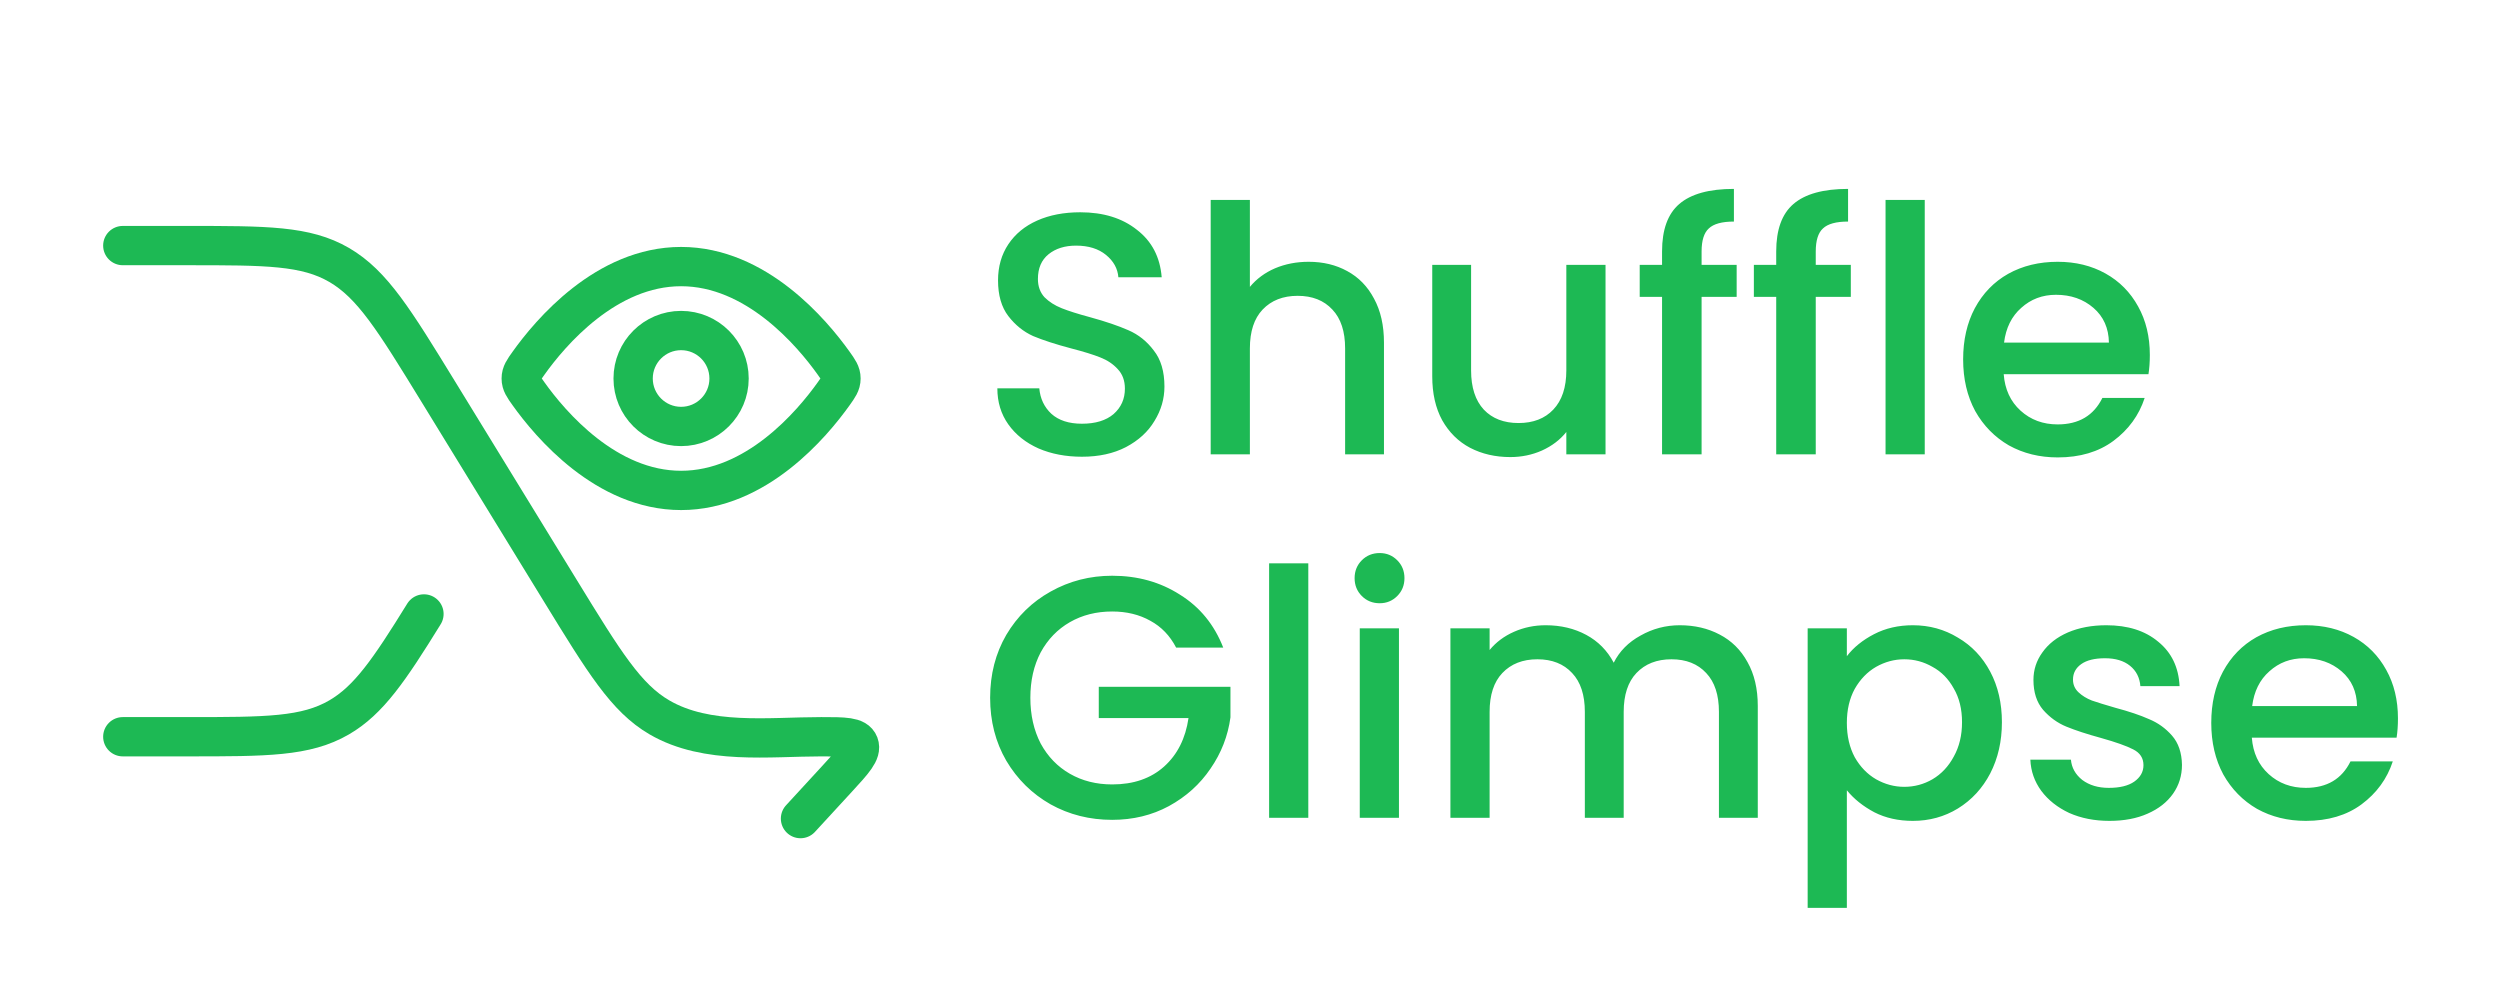 <svg width="1018" height="400" viewBox="0 0 1018 400" fill="none" xmlns="http://www.w3.org/2000/svg">
<path d="M50 300H76.347C108.479 300 124.545 300 138.103 292.112C150.118 285.122 158.484 272.913 172.637 250" stroke="#1DB954" stroke-width="16" stroke-linecap="round" stroke-linejoin="round"/>
<path d="M325.96 333.333L340.918 317.072C347.602 309.805 350.943 306.173 349.768 303.087C348.592 300 343.867 300 334.415 300C313.26 300 287.952 303.418 268.518 292.112C254.96 284.223 246.048 269.692 228.225 240.627L178.397 159.373C160.573 130.309 151.662 115.777 138.103 107.888C124.545 100 108.479 100 76.347 100H50" stroke="#1DB954" stroke-width="16" stroke-linecap="round" stroke-linejoin="round"/>
<path d="M339.479 147.908C341.458 150.683 342.448 152.071 342.448 154.125C342.448 156.179 341.458 157.567 339.479 160.342C330.585 172.814 307.872 199.698 277.344 199.698C246.815 199.698 224.102 172.814 215.209 160.342C213.229 157.567 212.24 156.179 212.24 154.125C212.24 152.071 213.229 150.683 215.209 147.908C224.102 135.436 246.815 108.552 277.344 108.552C307.872 108.552 330.585 135.436 339.479 147.908Z" stroke="#1DB954" stroke-width="16"/>
<path d="M296.875 154.125C296.875 143.338 288.131 134.594 277.344 134.594C266.557 134.594 257.812 143.338 257.812 154.125C257.812 164.912 266.557 173.656 277.344 173.656C288.131 173.656 296.875 164.912 296.875 154.125Z" stroke="#1DB954" stroke-width="16"/>
<path d="M440.56 185.98C434.027 185.98 428.147 184.86 422.92 182.62C417.693 180.287 413.587 177.02 410.6 172.82C407.613 168.62 406.12 163.72 406.12 158.12H423.2C423.573 162.32 425.207 165.773 428.1 168.48C431.087 171.187 435.24 172.54 440.56 172.54C446.067 172.54 450.36 171.233 453.44 168.62C456.52 165.913 458.06 162.46 458.06 158.26C458.06 154.993 457.08 152.333 455.12 150.28C453.253 148.227 450.873 146.64 447.98 145.52C445.18 144.4 441.26 143.187 436.22 141.88C429.873 140.2 424.693 138.52 420.68 136.84C416.76 135.067 413.4 132.36 410.6 128.72C407.8 125.08 406.4 120.227 406.4 114.16C406.4 108.56 407.8 103.66 410.6 99.46C413.4 95.26 417.32 92.04 422.36 89.8C427.4 87.56 433.233 86.44 439.86 86.44C449.287 86.44 456.987 88.82 462.96 93.58C469.027 98.247 472.387 104.687 473.04 112.9H455.4C455.12 109.353 453.44 106.32 450.36 103.8C447.28 101.28 443.22 100.02 438.18 100.02C433.607 100.02 429.873 101.187 426.98 103.52C424.087 105.853 422.64 109.213 422.64 113.6C422.64 116.587 423.527 119.06 425.3 121.02C427.167 122.887 429.5 124.38 432.3 125.5C435.1 126.62 438.927 127.833 443.78 129.14C450.22 130.913 455.447 132.687 459.46 134.46C463.567 136.233 467.02 138.987 469.82 142.72C472.713 146.36 474.16 151.26 474.16 157.42C474.16 162.367 472.807 167.033 470.1 171.42C467.487 175.807 463.613 179.353 458.48 182.06C453.44 184.673 447.467 185.98 440.56 185.98ZM532.892 106.6C538.772 106.6 543.999 107.86 548.572 110.38C553.239 112.9 556.879 116.633 559.492 121.58C562.199 126.527 563.552 132.5 563.552 139.5V185H547.732V141.88C547.732 134.973 546.006 129.7 542.552 126.06C539.099 122.327 534.386 120.46 528.412 120.46C522.439 120.46 517.679 122.327 514.132 126.06C510.679 129.7 508.952 134.973 508.952 141.88V185H492.992V81.4H508.952V116.82C511.659 113.553 515.066 111.033 519.172 109.26C523.372 107.487 527.946 106.6 532.892 106.6ZM653.77 107.86V185H637.81V175.9C635.29 179.073 631.977 181.593 627.87 183.46C623.857 185.233 619.563 186.12 614.99 186.12C608.923 186.12 603.463 184.86 598.61 182.34C593.85 179.82 590.07 176.087 587.27 171.14C584.563 166.193 583.21 160.22 583.21 153.22V107.86H599.03V150.84C599.03 157.747 600.757 163.067 604.21 166.8C607.663 170.44 612.377 172.26 618.35 172.26C624.323 172.26 629.037 170.44 632.49 166.8C636.037 163.067 637.81 157.747 637.81 150.84V107.86H653.77ZM707.168 120.88H692.888V185H676.788V120.88H667.688V107.86H676.788V102.4C676.788 93.533 679.121 87.093 683.788 83.08C688.548 78.973 695.968 76.92 706.048 76.92V90.22C701.195 90.22 697.788 91.153 695.828 93.02C693.868 94.793 692.888 97.92 692.888 102.4V107.86H707.168V120.88ZM753.653 120.88H739.373V185H723.273V120.88H714.173V107.86H723.273V102.4C723.273 93.533 725.606 87.093 730.273 83.08C735.033 78.973 742.453 76.92 752.533 76.92V90.22C747.679 90.22 744.273 91.153 742.313 93.02C740.353 94.793 739.373 97.92 739.373 102.4V107.86H753.653V120.88ZM783.757 81.4V185H767.797V81.4H783.757ZM875.411 144.54C875.411 147.433 875.224 150.047 874.851 152.38H815.911C816.378 158.54 818.664 163.487 822.771 167.22C826.878 170.953 831.918 172.82 837.891 172.82C846.478 172.82 852.544 169.227 856.091 162.04H873.311C870.978 169.133 866.731 174.967 860.571 179.54C854.504 184.02 846.944 186.26 837.891 186.26C830.518 186.26 823.891 184.627 818.011 181.36C812.224 178 807.651 173.333 804.291 167.36C801.024 161.293 799.391 154.293 799.391 146.36C799.391 138.427 800.978 131.473 804.151 125.5C807.418 119.433 811.944 114.767 817.731 111.5C823.611 108.233 830.331 106.6 837.891 106.6C845.171 106.6 851.658 108.187 857.351 111.36C863.044 114.533 867.478 119.013 870.651 124.8C873.824 130.493 875.411 137.073 875.411 144.54ZM858.751 139.5C858.658 133.62 856.558 128.907 852.451 125.36C848.344 121.813 843.258 120.04 837.191 120.04C831.684 120.04 826.971 121.813 823.051 125.36C819.131 128.813 816.798 133.527 816.051 139.5H858.751ZM478.92 263.7C476.4 258.847 472.9 255.207 468.42 252.78C463.94 250.26 458.76 249 452.88 249C446.44 249 440.7 250.447 435.66 253.34C430.62 256.233 426.653 260.34 423.76 265.66C420.96 270.98 419.56 277.14 419.56 284.14C419.56 291.14 420.96 297.347 423.76 302.76C426.653 308.08 430.62 312.187 435.66 315.08C440.7 317.973 446.44 319.42 452.88 319.42C461.56 319.42 468.607 316.993 474.02 312.14C479.433 307.287 482.747 300.707 483.96 292.4H447.42V279.66H501.04V292.12C500.013 299.68 497.307 306.633 492.92 312.98C488.627 319.327 482.98 324.413 475.98 328.24C469.073 331.973 461.373 333.84 452.88 333.84C443.733 333.84 435.38 331.74 427.82 327.54C420.26 323.247 414.24 317.32 409.76 309.76C405.373 302.2 403.18 293.66 403.18 284.14C403.18 274.62 405.373 266.08 409.76 258.52C414.24 250.96 420.26 245.08 427.82 240.88C435.473 236.587 443.827 234.44 452.88 234.44C463.24 234.44 472.433 237.007 480.46 242.14C488.58 247.18 494.46 254.367 498.1 263.7H478.92ZM532.741 229.4V333H516.781V229.4H532.741ZM561.815 245.64C558.922 245.64 556.495 244.66 554.535 242.7C552.575 240.74 551.595 238.313 551.595 235.42C551.595 232.527 552.575 230.1 554.535 228.14C556.495 226.18 558.922 225.2 561.815 225.2C564.615 225.2 566.995 226.18 568.955 228.14C570.915 230.1 571.895 232.527 571.895 235.42C571.895 238.313 570.915 240.74 568.955 242.7C566.995 244.66 564.615 245.64 561.815 245.64ZM569.655 255.86V333H553.695V255.86H569.655ZM683.989 254.6C690.056 254.6 695.469 255.86 700.229 258.38C705.083 260.9 708.863 264.633 711.569 269.58C714.369 274.527 715.769 280.5 715.769 287.5V333H699.949V289.88C699.949 282.973 698.223 277.7 694.769 274.06C691.316 270.327 686.603 268.46 680.629 268.46C674.656 268.46 669.896 270.327 666.349 274.06C662.896 277.7 661.169 282.973 661.169 289.88V333H645.349V289.88C645.349 282.973 643.623 277.7 640.169 274.06C636.716 270.327 632.003 268.46 626.029 268.46C620.056 268.46 615.296 270.327 611.749 274.06C608.296 277.7 606.569 282.973 606.569 289.88V333H590.609V255.86H606.569V264.68C609.183 261.507 612.496 259.033 616.509 257.26C620.523 255.487 624.816 254.6 629.389 254.6C635.549 254.6 641.056 255.907 645.909 258.52C650.763 261.133 654.496 264.913 657.109 269.86C659.443 265.193 663.083 261.507 668.029 258.8C672.976 256 678.296 254.6 683.989 254.6ZM752.038 267.2C754.745 263.653 758.431 260.667 763.098 258.24C767.765 255.813 773.038 254.6 778.918 254.6C785.638 254.6 791.751 256.28 797.258 259.64C802.858 262.907 807.245 267.527 810.418 273.5C813.591 279.473 815.178 286.333 815.178 294.08C815.178 301.827 813.591 308.78 810.418 314.94C807.245 321.007 802.858 325.767 797.258 329.22C791.751 332.58 785.638 334.26 778.918 334.26C773.038 334.26 767.811 333.093 763.238 330.76C758.665 328.333 754.931 325.347 752.038 321.8V369.68H736.078V255.86H752.038V267.2ZM798.938 294.08C798.938 288.76 797.818 284.187 795.578 280.36C793.431 276.44 790.538 273.5 786.898 271.54C783.351 269.487 779.525 268.46 775.418 268.46C771.405 268.46 767.578 269.487 763.938 271.54C760.391 273.593 757.498 276.58 755.258 280.5C753.111 284.42 752.038 289.04 752.038 294.36C752.038 299.68 753.111 304.347 755.258 308.36C757.498 312.28 760.391 315.267 763.938 317.32C767.578 319.373 771.405 320.4 775.418 320.4C779.525 320.4 783.351 319.373 786.898 317.32C790.538 315.173 793.431 312.093 795.578 308.08C797.818 304.067 798.938 299.4 798.938 294.08ZM858.961 334.26C852.894 334.26 847.434 333.187 842.581 331.04C837.821 328.8 834.041 325.813 831.241 322.08C828.441 318.253 826.948 314.007 826.761 309.34H843.281C843.561 312.607 845.101 315.36 847.901 317.6C850.794 319.747 854.388 320.82 858.681 320.82C863.161 320.82 866.614 319.98 869.041 318.3C871.561 316.527 872.821 314.287 872.821 311.58C872.821 308.687 871.421 306.54 868.621 305.14C865.914 303.74 861.574 302.2 855.601 300.52C849.814 298.933 845.101 297.393 841.461 295.9C837.821 294.407 834.648 292.12 831.941 289.04C829.328 285.96 828.021 281.9 828.021 276.86C828.021 272.753 829.234 269.02 831.661 265.66C834.088 262.207 837.541 259.5 842.021 257.54C846.594 255.58 851.821 254.6 857.701 254.6C866.474 254.6 873.521 256.84 878.841 261.32C884.254 265.707 887.148 271.727 887.521 279.38H871.561C871.281 275.927 869.881 273.173 867.361 271.12C864.841 269.067 861.434 268.04 857.141 268.04C852.941 268.04 849.721 268.833 847.481 270.42C845.241 272.007 844.121 274.107 844.121 276.72C844.121 278.773 844.868 280.5 846.361 281.9C847.854 283.3 849.674 284.42 851.821 285.26C853.968 286.007 857.141 286.987 861.341 288.2C866.941 289.693 871.514 291.233 875.061 292.82C878.701 294.313 881.828 296.553 884.441 299.54C887.054 302.527 888.408 306.493 888.501 311.44C888.501 315.827 887.288 319.747 884.861 323.2C882.434 326.653 878.981 329.36 874.501 331.32C870.114 333.28 864.934 334.26 858.961 334.26ZM976.446 292.54C976.446 295.433 976.259 298.047 975.886 300.38H916.946C917.413 306.54 919.699 311.487 923.806 315.22C927.913 318.953 932.953 320.82 938.926 320.82C947.513 320.82 953.579 317.227 957.126 310.04H974.346C972.013 317.133 967.766 322.967 961.606 327.54C955.539 332.02 947.979 334.26 938.926 334.26C931.553 334.26 924.926 332.627 919.046 329.36C913.259 326 908.686 321.333 905.326 315.36C902.059 309.293 900.426 302.293 900.426 294.36C900.426 286.427 902.013 279.473 905.186 273.5C908.453 267.433 912.979 262.767 918.766 259.5C924.646 256.233 931.366 254.6 938.926 254.6C946.206 254.6 952.693 256.187 958.386 259.36C964.079 262.533 968.513 267.013 971.686 272.8C974.859 278.493 976.446 285.073 976.446 292.54ZM959.786 287.5C959.693 281.62 957.593 276.907 953.486 273.36C949.379 269.813 944.293 268.04 938.226 268.04C932.719 268.04 928.006 269.813 924.086 273.36C920.166 276.813 917.833 281.527 917.086 287.5H959.786Z" fill="#1DB954"/>
</svg>

